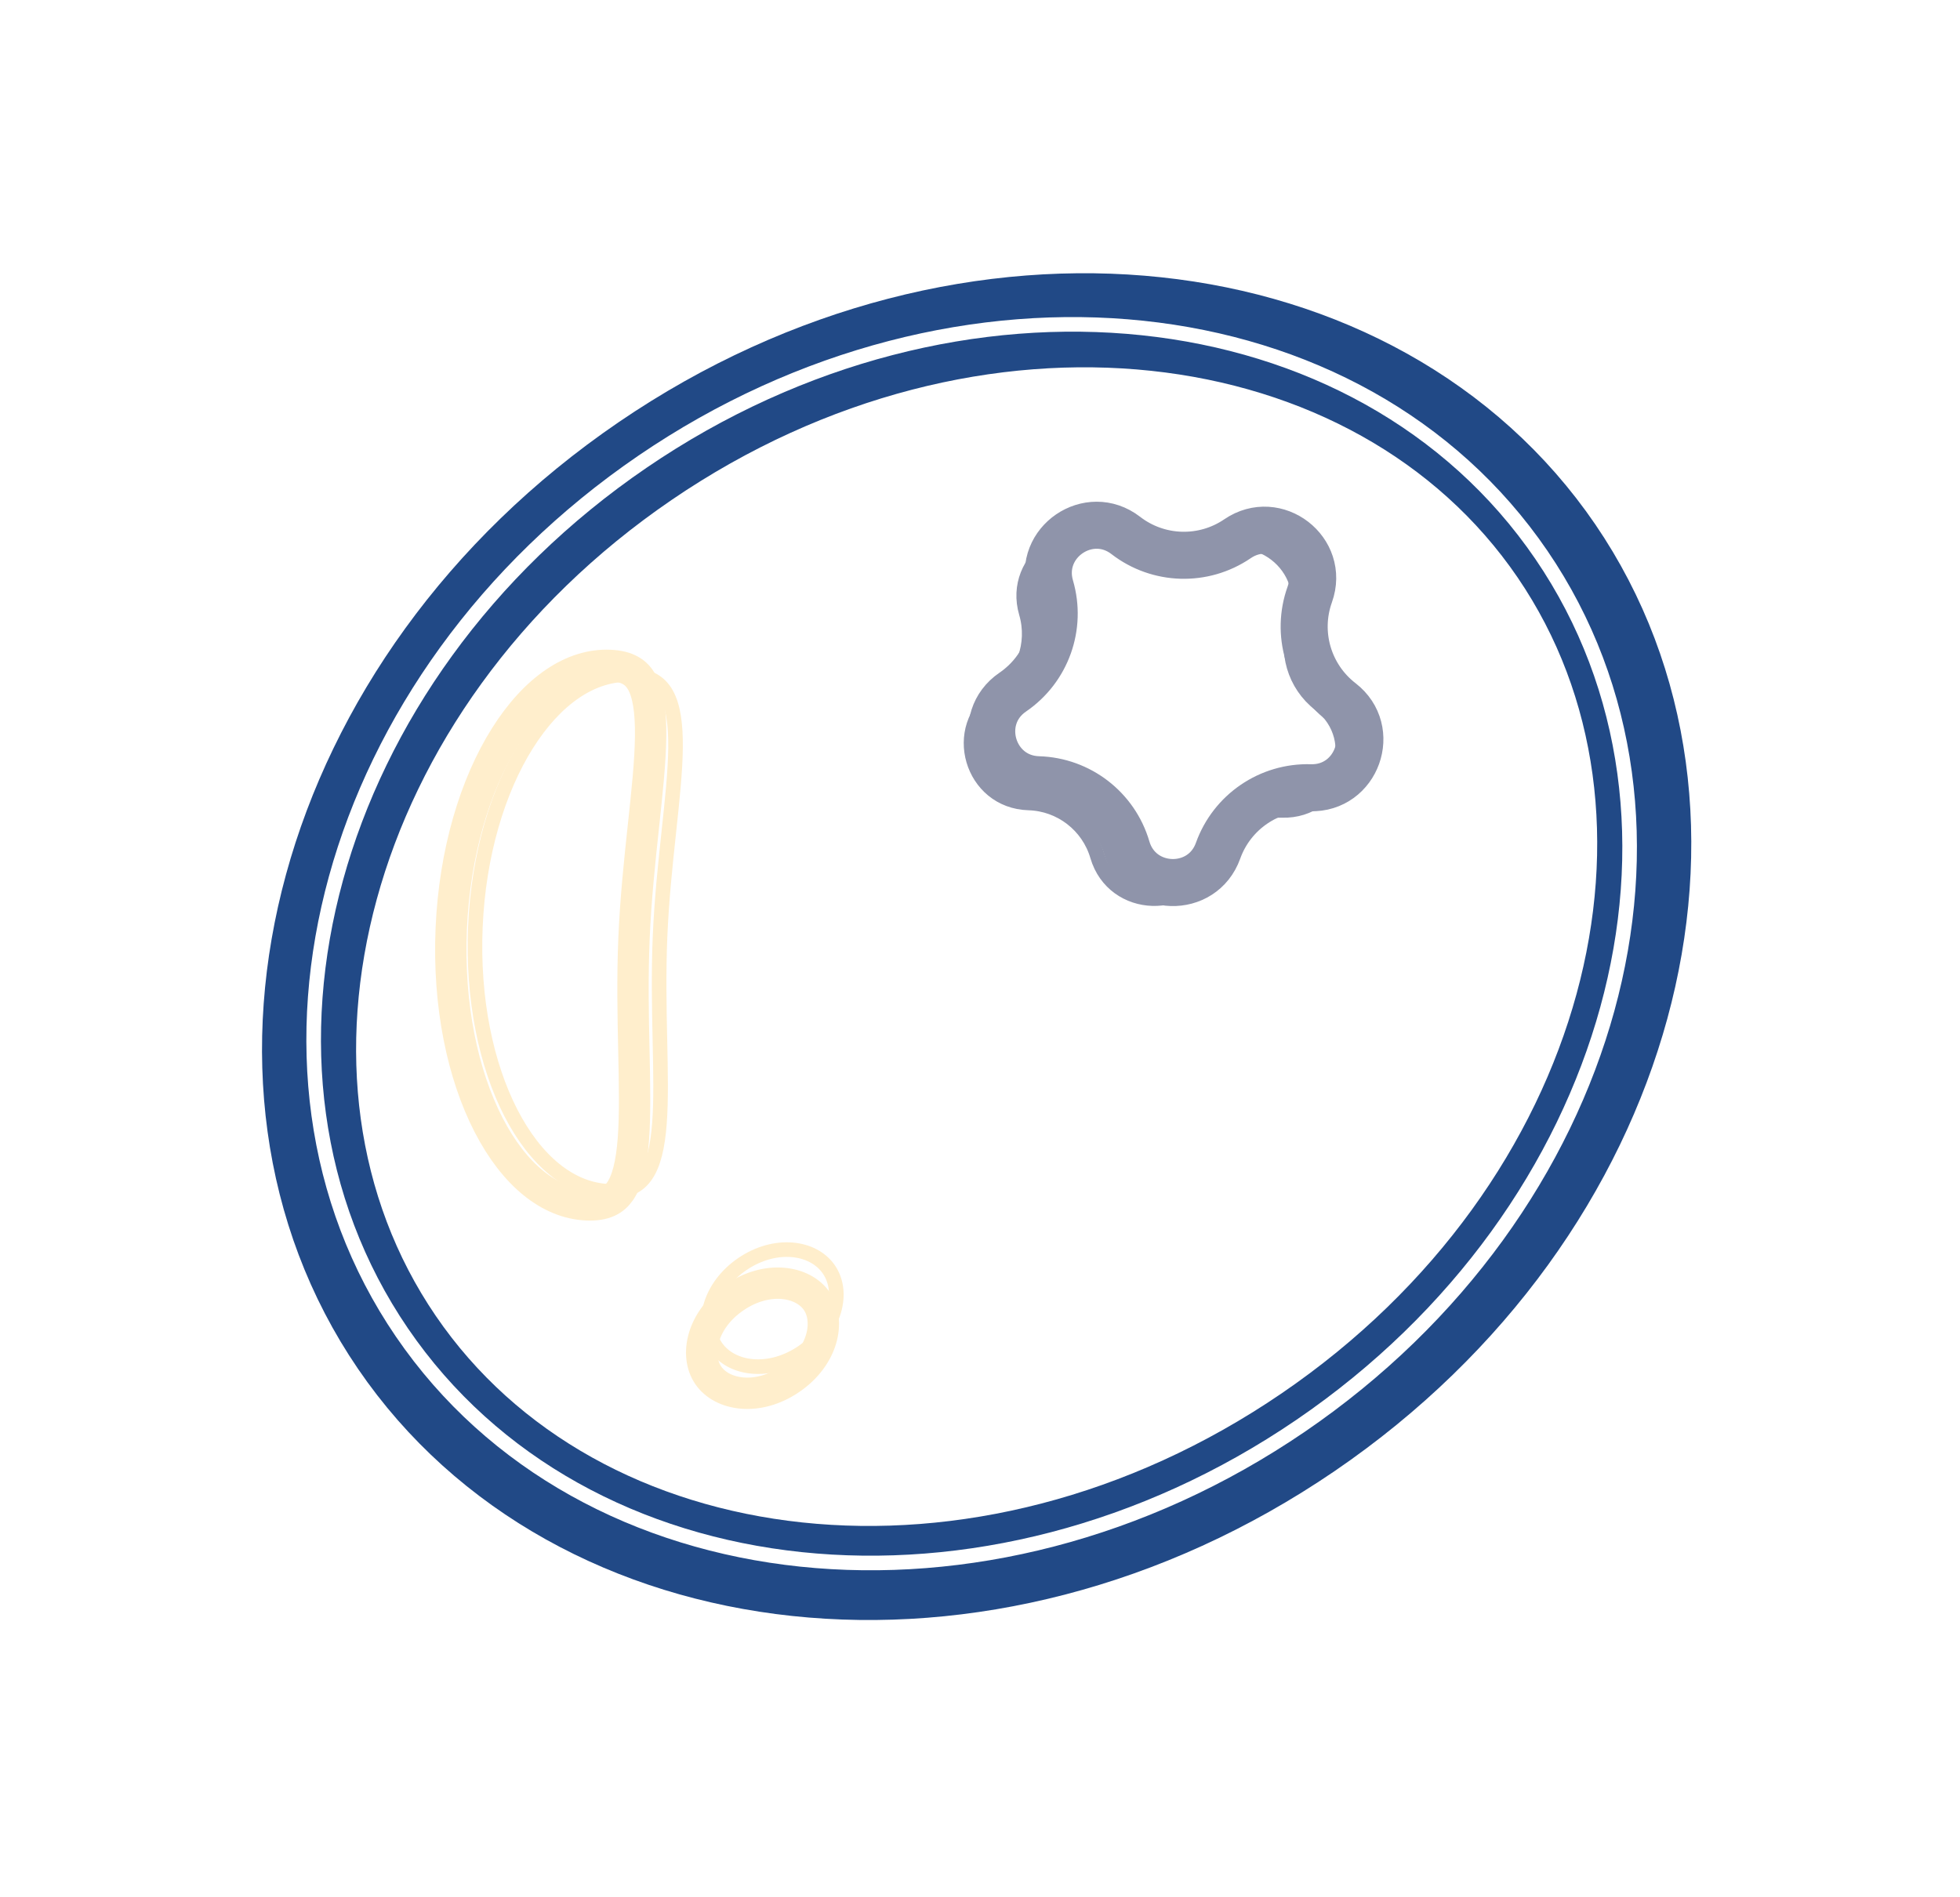<svg width="125" height="121" viewBox="0 0 125 121" fill="none" xmlns="http://www.w3.org/2000/svg">
<g filter="url(#filter0_f_239_6)">
<path d="M99.264 35.142C110.688 51.881 104.248 77.143 83.427 91.354C62.605 105.565 36.733 102.357 25.309 85.618C13.885 68.88 20.325 43.618 41.147 29.407C61.968 15.196 87.84 18.404 99.264 35.142Z" stroke="#214986" stroke-width="6"/>
<path d="M66.988 37.437C66.155 34.591 69.451 32.341 71.798 34.154C73.876 35.76 76.751 35.844 78.921 34.364C81.37 32.692 84.528 35.132 83.529 37.924C82.644 40.397 83.453 43.158 85.531 44.763C87.878 46.576 86.534 50.333 83.569 50.246C80.944 50.169 78.568 51.791 77.683 54.263C76.684 57.056 72.696 56.938 71.863 54.092C71.125 51.572 68.848 49.813 66.223 49.736C63.259 49.648 62.138 45.819 64.588 44.147C66.757 42.666 67.726 39.958 66.988 37.437Z" stroke="#8F94AA" stroke-width="3"/>
<path d="M40.435 59.829C40.326 62.379 40.378 64.805 40.425 66.978L40.425 66.979C40.472 69.171 40.513 71.072 40.395 72.648C40.275 74.249 39.999 75.331 39.544 75.988C39.158 76.544 38.572 76.899 37.417 76.85C35.067 76.749 32.814 74.969 31.156 71.746C29.512 68.552 28.569 64.13 28.778 59.245C28.987 54.36 30.305 50.035 32.216 46.993C34.144 43.924 36.54 42.343 38.891 42.443C40.037 42.492 40.591 42.9 40.931 43.504C41.331 44.215 41.513 45.341 41.494 46.969C41.476 48.571 41.272 50.485 41.037 52.68C40.804 54.856 40.544 57.28 40.435 59.829Z" stroke="#FFEECC" stroke-width="2"/>
<path d="M52.093 82.995C52.964 84.271 52.502 86.534 50.408 87.963C48.314 89.392 46.039 88.998 45.168 87.722C44.297 86.445 44.758 84.183 46.852 82.753C48.946 81.324 51.222 81.719 52.093 82.995Z" stroke="#FFEECC" stroke-width="2"/>
</g>
<path d="M98.302 35.393C109.854 52.317 103.082 77.201 82.953 90.94C62.824 104.679 37.184 101.916 25.632 84.992C14.081 68.068 20.852 43.184 40.982 29.445C61.111 15.707 86.751 18.469 98.302 35.393Z" stroke="white" stroke-width="0.931"/>
<path d="M65.449 39.102C64.421 35.588 68.49 32.811 71.388 35.049C73.003 36.297 75.237 36.362 76.923 35.212C79.947 33.148 83.846 36.16 82.613 39.607C81.925 41.529 82.553 43.675 84.168 44.922C87.066 47.161 85.406 51.799 81.746 51.692C79.707 51.632 77.86 52.892 77.172 54.813C75.939 58.261 71.014 58.116 69.986 54.602C69.412 52.643 67.643 51.277 65.603 51.217C61.943 51.109 60.559 46.381 63.584 44.316C65.269 43.166 66.022 41.061 65.449 39.102Z" stroke="#8F94AA" stroke-width="0.931"/>
<path d="M42.096 59.7C41.995 62.056 42.043 64.299 42.086 66.323L42.087 66.344C42.13 68.368 42.169 70.156 42.057 71.644C41.945 73.15 41.682 74.264 41.184 74.983C40.718 75.655 40.007 76.037 38.803 75.985C36.376 75.881 34.161 74.053 32.581 70.983C31.009 67.927 30.12 63.728 30.317 59.116C30.515 54.504 31.759 50.397 33.588 47.486C35.424 44.563 37.787 42.931 40.214 43.035C41.414 43.086 42.09 43.533 42.498 44.258C42.934 45.033 43.099 46.187 43.082 47.717C43.065 49.234 42.872 51.038 42.654 53.072L42.654 53.076C42.437 55.103 42.197 57.344 42.096 59.7Z" stroke="#FFEECC" stroke-width="0.931"/>
<path d="M52.865 80.977C53.872 82.452 53.252 84.83 51.175 86.247C49.099 87.665 46.659 87.376 45.651 85.9C44.644 84.425 45.265 82.047 47.341 80.63C49.418 79.213 51.858 79.501 52.865 80.977Z" stroke="#FFEECC" stroke-width="0.931"/>
<defs>
<filter id="filter0_f_239_6" x="12.693" y="13.435" width="99.186" height="93.89" filterUnits="userSpaceOnUse" color-interpolation-filters="sRGB">
<feFlood flood-opacity="0" result="BackgroundImageFix"/>
<feBlend mode="normal" in="SourceGraphic" in2="BackgroundImageFix" result="shape"/>
<feGaussianBlur stdDeviation="2" result="effect1_foregroundBlur_239_6"/>
</filter>
</defs>
</svg>
